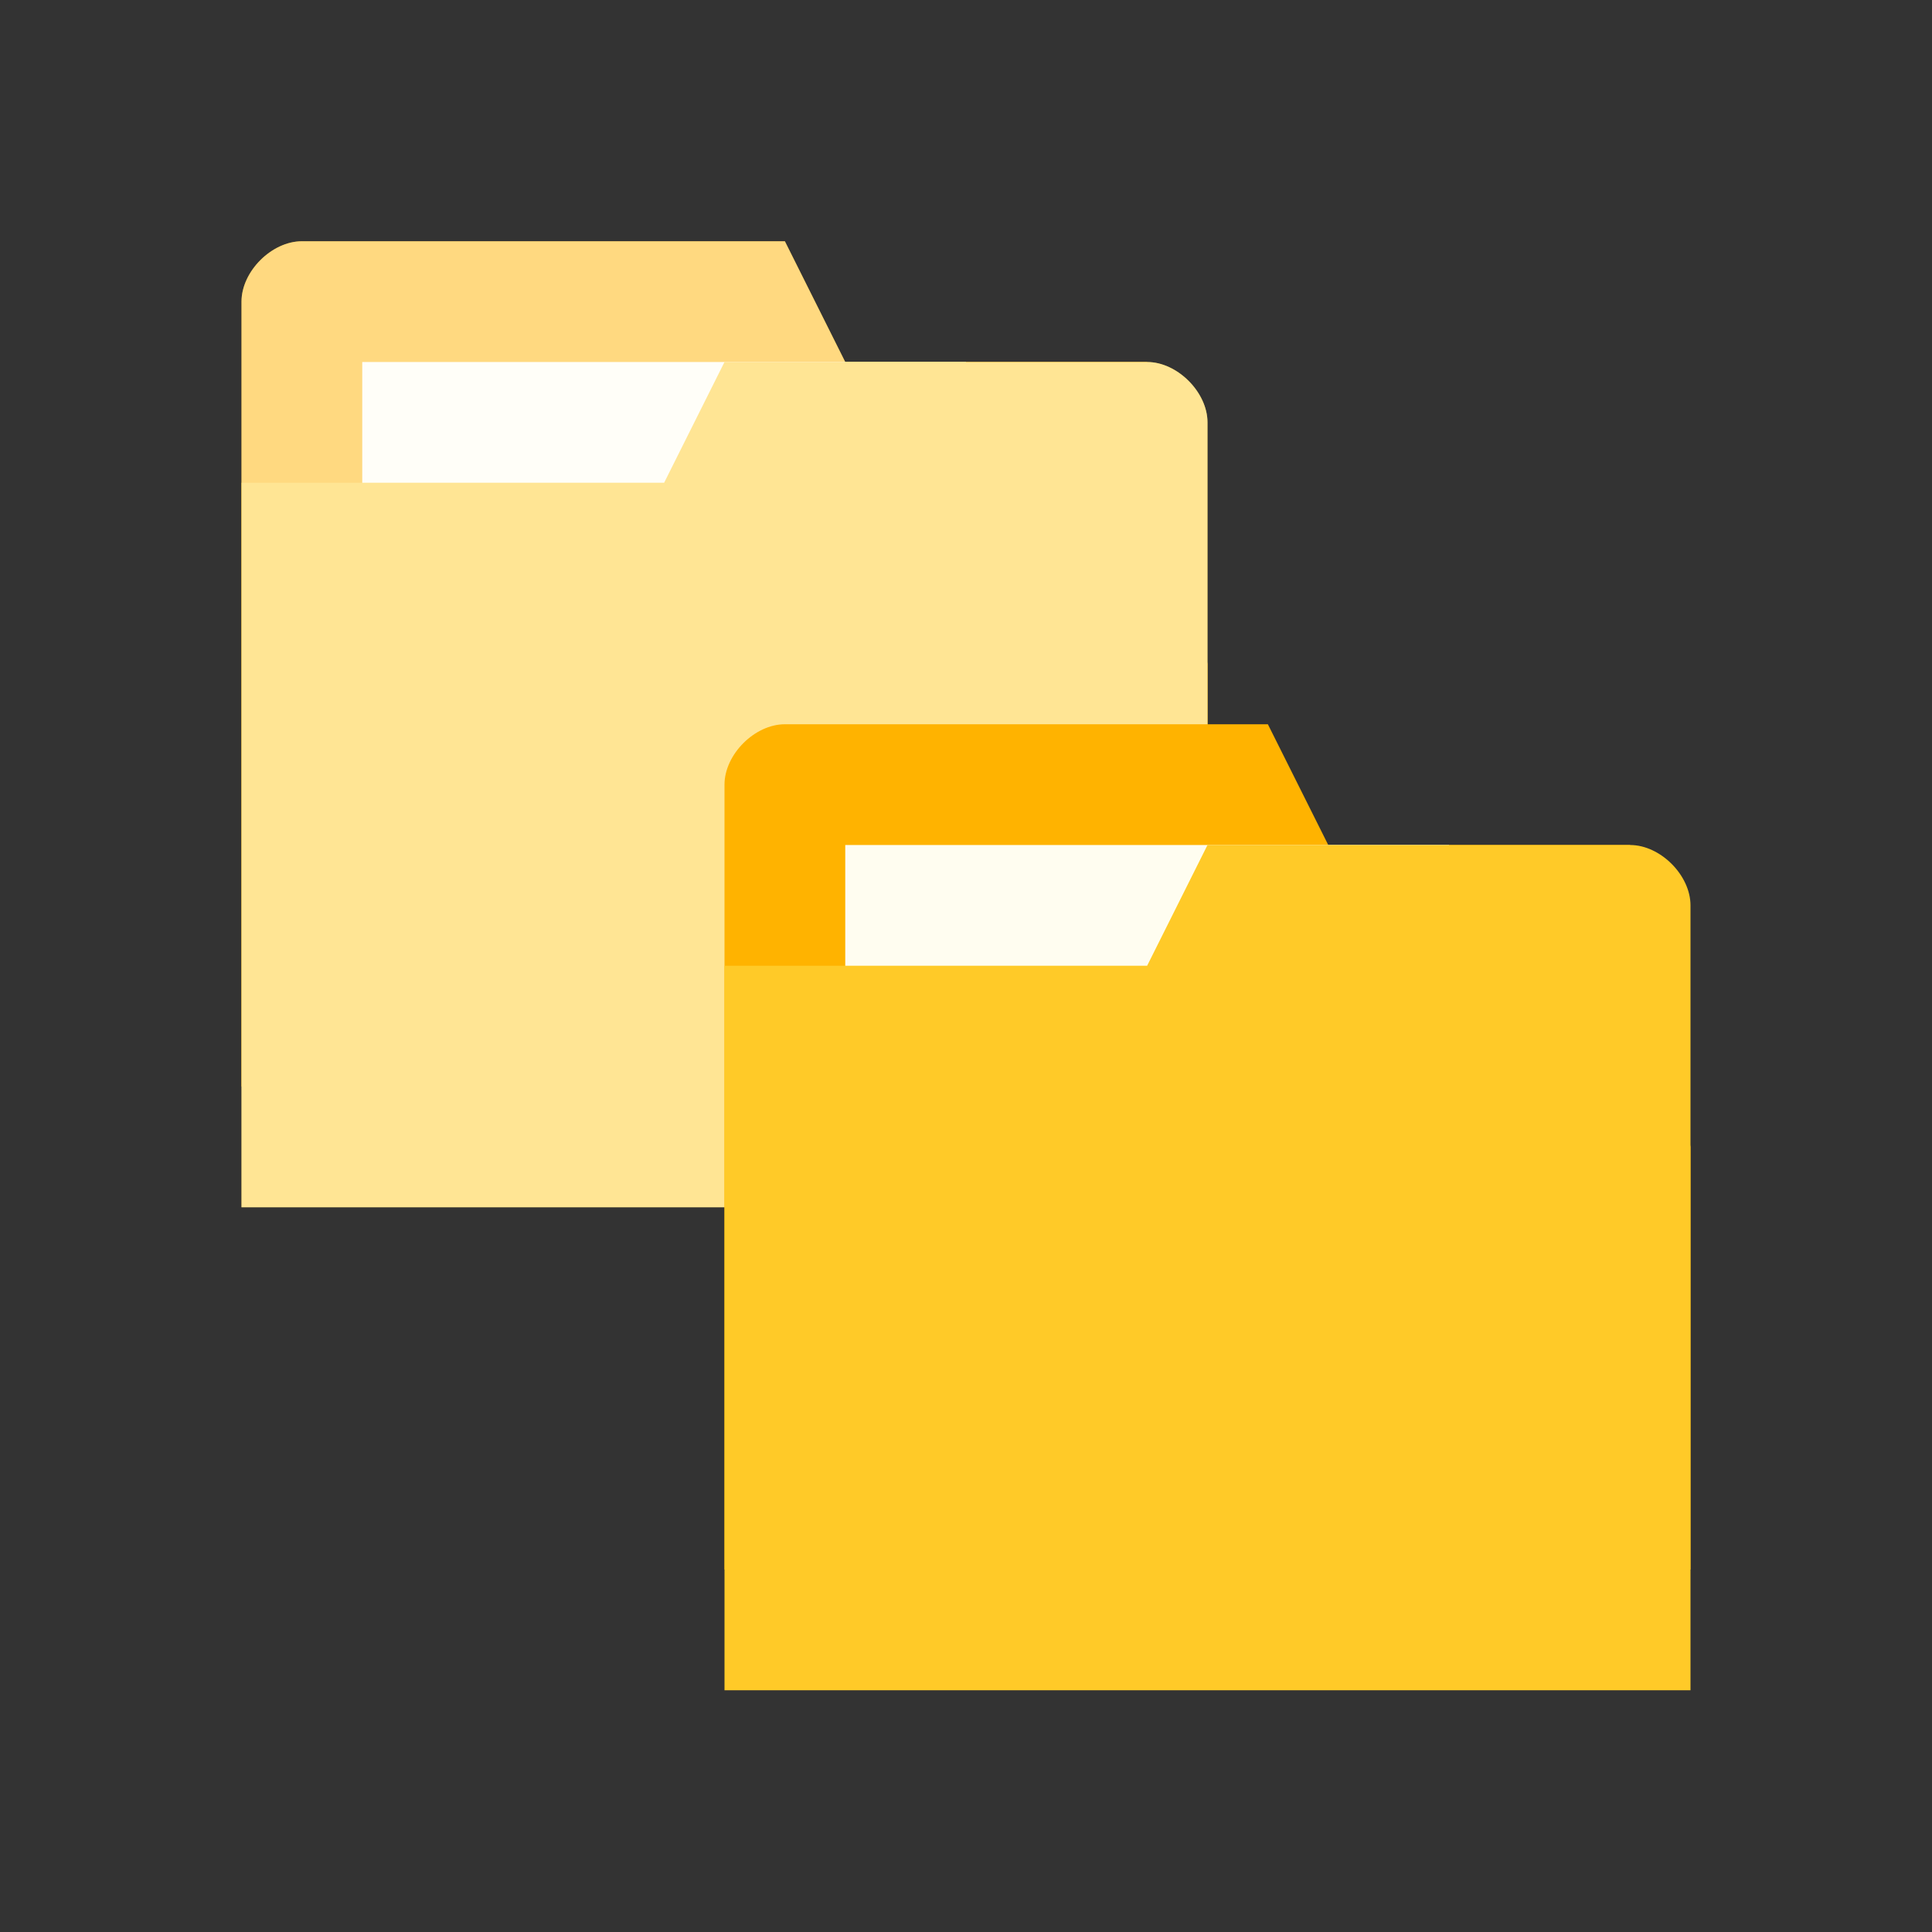 <?xml version="1.0" encoding="UTF-8" standalone="no"?>
<svg
   xmlns:dc="http://purl.org/dc/elements/1.1/"
   xmlns:cc="http://creativecommons.org/ns#"
   xmlns:rdf="http://www.w3.org/1999/02/22-rdf-syntax-ns#"
   xmlns:svg="http://www.w3.org/2000/svg"
   xmlns="http://www.w3.org/2000/svg"
   xmlns:sodipodi="http://sodipodi.sourceforge.net/DTD/sodipodi-0.dtd"
   xmlns:inkscape="http://www.inkscape.org/namespaces/inkscape"
   viewBox="0 0 16 16"
   id="svg2"
   version="1.1"
   inkscape:version="0.91 r13725"
   sodipodi:docname="blue-folder-move.svg">
  <rect x="0" y="0" width="16" height="16" fill="#333333" stroke="none"/>
  <defs
     id="defs22" />
  <sodipodi:namedview
     pagecolor="#ffffff"
     bordercolor="#666666"
     borderopacity="1"
     objecttolerance="10"
     gridtolerance="10"
     guidetolerance="10"
     inkscape:pageopacity="0"
     inkscape:pageshadow="2"
     inkscape:window-width="722"
     inkscape:window-height="480"
     id="namedview20"
     showgrid="false"
     inkscape:zoom="14.75"
     inkscape:cx="8"
     inkscape:cy="8"
     inkscape:window-x="10"
     inkscape:window-y="34"
     inkscape:window-maximized="0"
     inkscape:current-layer="svg2" />
  <path
     d="m 2,2.498 0,6.5 8,0 0,-3.5 -0.5,-2.5 -2.5,0 -0.5,-1 -4,0 c -0.25,0 -0.5,0.25 -0.5,0.5 z"
     style="fill:#ffb300;fill-opacity:1;stroke:none"
     id="path8"
     inkscape:connector-curvature="0" />
  <rect
     width="5"
     height="2"
     x="3"
     y="2.998"
     style="fill:#fffdf0;fill-opacity:1;stroke:none"
     id="rect10" />
  <path
     d="m 10,3.498 0,6.5 -8,0 0,-6 3.5,0 0.5,-1 3.5,0 c 0.25,0 0.5,0.25 0.5,0.5 z"
     style="fill:#ffca28;fill-opacity:1;stroke:none"
     id="path12"
     inkscape:connector-curvature="0" />
  <path
     style="fill:#ffffff;fill-opacity:1;stroke:none;opacity:0.5"
     d="M 2.5 1.998 C 2.25 1.998 2 2.248 2 2.498 L 2 3.998 L 2 8.998 L 2 9.998 L 10 9.998 L 10 8.998 L 10 5.498 L 10 3.498 C 10 3.248 9.75 2.998 9.5 2.998 L 8 2.998 L 7 2.998 L 6.5 1.998 L 2.5 1.998 z "
     id="path4161" />
  <path
     inkscape:connector-curvature="0"
     id="path14"
     style="fill:#ffb300;fill-opacity:1;stroke:none"
     d="m 6,6.498 0,6.5 8,0 0,-3.5 -0.5,-2.5 -2.5,0 -0.5,-1 -4,0 c -0.25,0 -0.5,0.25 -0.5,0.5 z" />
  <rect
     id="rect16"
     style="fill:#fffdf0;fill-opacity:1;stroke:none"
     y="6.998"
     x="7"
     height="2"
     width="5" />
  <path
     inkscape:connector-curvature="0"
     id="path18"
     style="fill:#ffca28;fill-opacity:1;stroke:none"
     d="m 14,7.498 0,6.5 -8,0 0,-6 3.5,0 0.5,-1 3.5,0 c 0.25,0 0.5,0.25 0.5,0.5 z" />
</svg>
